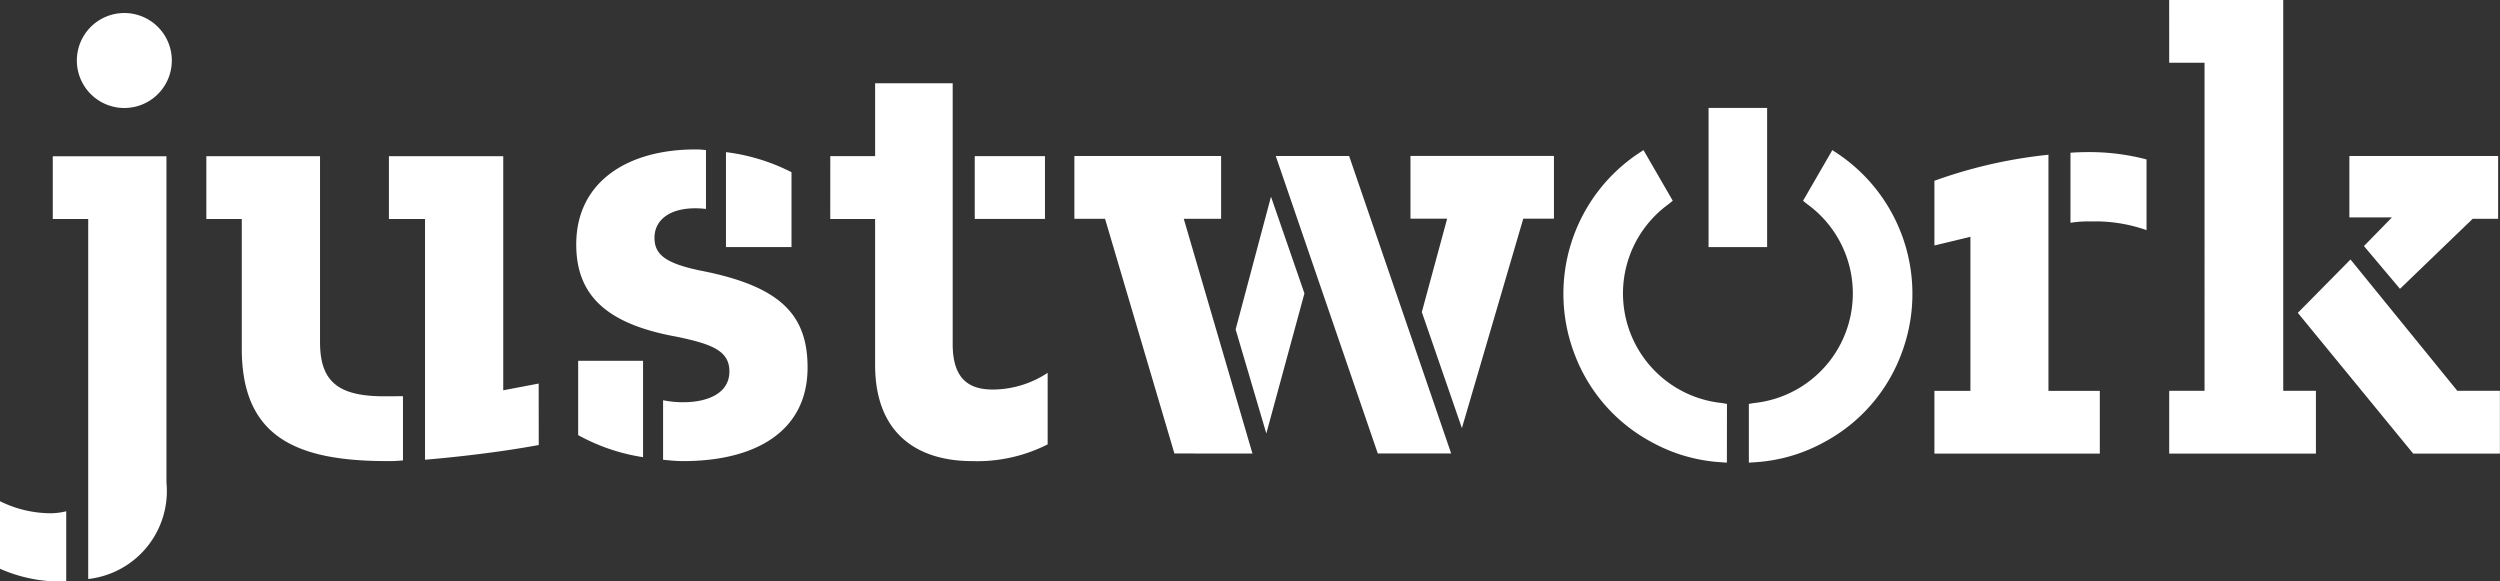 <svg xmlns="http://www.w3.org/2000/svg" width="111.516" height="25.937" viewBox="0 0 111.516 25.937">
  <rect x="0" y="0" width="111.516" height="25.937" fill="#333333" stroke="none"/>
  <g id="Group_1263" data-name="Group 1263" transform="translate(0)">
    <g id="Group_1244" data-name="Group 1244" transform="translate(0 0)">
      <g id="Group_1229" data-name="Group 1229" transform="translate(47.924 6.962)">
        <path id="Path_1474" data-name="Path 1474" d="M549.794,277.9,546.7,267.431h-1.368v-2.8h6.545v2.8h-1.666l3.065,10.473Zm5.8-7.141-1.7,6.248-1.369-4.641,1.577-5.921Zm1.993-6.129,4.552,13.269h-3.273l-4.552-13.269Zm3.243,6.962,1.13-4.165h-1.636v-2.8h6.4v2.8h-1.369l-2.737,9.342Z" transform="translate(-545.332 -264.634)" fill="#fff"/>
      </g>
      <g id="Group_1234" data-name="Group 1234" transform="translate(0 0.61)">
        <g id="Group_1230" data-name="Group 1230">
          <path id="Path_1475" data-name="Path 1475" d="M127.254,231.02v3.132a6.7,6.7,0,0,1-2.954-.567v-3.013a5.123,5.123,0,0,0,2.208.537A2.837,2.837,0,0,0,127.254,231.02Zm-.6-13.036v-2.8h5.071v14.558a3.947,3.947,0,0,1-3.49,4.3V217.984Zm1.074-7.07a2.118,2.118,0,0,1,4.236,0,2.118,2.118,0,0,1-4.236,0Z" transform="translate(-124.3 -208.825)" fill="#fff"/>
        </g>
        <g id="Group_1231" data-name="Group 1231" transform="translate(9.205 6.354)">
          <path id="Path_1476" data-name="Path 1476" d="M213.935,275.36v2.864a5.942,5.942,0,0,1-.716.03c-4.087,0-6.474-1.1-6.474-5.012v-5.787h-1.581v-2.8h5.071v8.293c0,1.76.806,2.416,2.864,2.416Zm6.056,2.178c-1.79.328-3.669.537-5.072.656V267.455h-1.611v-2.8h5.1v10.441l1.581-.3Z" transform="translate(-205.165 -264.651)" fill="#fff"/>
        </g>
        <g id="Group_1232" data-name="Group 1232" transform="translate(25.7 6.056)">
          <path id="Path_1477" data-name="Path 1477" d="M353.964,275.869v-2.655a4.327,4.327,0,0,0,.9.089c1.074,0,2.058-.388,2.058-1.372,0-.925-.776-1.223-2.357-1.551-3.132-.567-4.475-1.85-4.475-4.117,0-2.8,2.3-4.236,5.31-4.236a3.5,3.5,0,0,1,.477.03v2.625a3.746,3.746,0,0,0-.477-.03c-1.163,0-1.82.537-1.82,1.313,0,.746.477,1.134,2.029,1.462,3.55.686,4.8,1.939,4.8,4.326,0,2.834-2.3,4.176-5.549,4.176C354.561,275.929,354.263,275.9,353.964,275.869Zm-3.788-4.415h2.894v4.3a8.693,8.693,0,0,1-2.894-.984Zm6.593-5.071v-4.236a8.831,8.831,0,0,1,2.923.895v3.341Z" transform="translate(-350.086 -262.027)" fill="#fff"/>
        </g>
        <g id="Group_1233" data-name="Group 1233" transform="translate(37.036 3.103)">
          <path id="Path_1478" data-name="Path 1478" d="M449.672,239.334h2v-3.252h3.46v11.635c0,1.551.716,2.028,1.79,2.028a4.453,4.453,0,0,0,2.446-.746v3.192a6.948,6.948,0,0,1-3.371.746c-2.3,0-4.326-1.1-4.326-4.3v-6.5h-2Zm6.444,2.8v-2.8h3.132v2.8Z" transform="translate(-449.672 -236.082)" fill="#fff"/>
        </g>
      </g>
      <g id="Group_1235" data-name="Group 1235" transform="translate(86.287 6.784)">
        <path id="Path_1479" data-name="Path 1479" d="M882.36,264.344a21.357,21.357,0,0,1,5.087-1.161v10.532h2.291v2.8H882.36v-2.8h1.606v-6.873l-1.606.387Zm6.069,1.874v-3.124c.327-.03.8-.03.893-.03a10.1,10.1,0,0,1,2.5.327v3.154a6.885,6.885,0,0,0-2.5-.387A4.969,4.969,0,0,0,888.429,266.218Z" transform="translate(-882.36 -263.064)" fill="#fff"/>
      </g>
      <g id="Group_1236" data-name="Group 1236" transform="translate(96.759 0)">
        <path id="Path_1480" data-name="Path 1480" d="M974.362,203.467h5.088V220.9h1.458v2.8h-6.545v-2.8h1.577V206.264h-1.577ZM987.215,220.9h1.9v2.8h-3.868l-5.147-6.278,2.35-2.38Zm-4.165-6.457,1.25-1.279h-1.9v-2.737h6.635v2.8H987.9l-3.243,3.124Z" transform="translate(-974.362 -203.467)" fill="#fff"/>
      </g>
      <g id="Group_1239" data-name="Group 1239" transform="translate(69.737 6.695)">
        <g id="Group_1237" data-name="Group 1237" transform="translate(0.276 0.404)">
          <path id="Path_1481" data-name="Path 1481" d="M742.589,265.832l1.034,1.788a5.2,5.2,0,0,0,2.5,9.37v2.075a7,7,0,0,1-2.937-.859,7.1,7.1,0,0,1-3.3-3.762A7.227,7.227,0,0,1,742.589,265.832Z" transform="translate(-739.391 -265.832)" fill="#fff"/>
        </g>
        <g id="Group_1238" data-name="Group 1238">
          <path id="Path_1482" data-name="Path 1482" d="M744.259,276.229l-.3-.021a7.314,7.314,0,0,1-3.055-.894,7.4,7.4,0,0,1-3.433-3.909,7.531,7.531,0,0,1,2.816-8.952l.252-.166,1.306,2.259-.188.153a4.915,4.915,0,0,0,2.369,8.869l.237.04ZM740.348,263.1A6.967,6.967,0,0,0,738,271.2a6.843,6.843,0,0,0,3.176,3.614,6.722,6.722,0,0,0,2.515.8v-1.526a5.464,5.464,0,0,1-2.583-9.672Z" transform="translate(-736.966 -262.287)" fill="#fff"/>
        </g>
      </g>
      <g id="Group_1240" data-name="Group 1240" transform="translate(76.213 4.814)">
        <path id="Path_1483" data-name="Path 1483" d="M793.86,251.971v-6.208h2.612v6.208Z" transform="translate(-793.86 -245.763)" fill="#fff"/>
      </g>
      <g id="Group_1243" data-name="Group 1243" transform="translate(78.01 6.695)">
        <g id="Group_1241" data-name="Group 1241" transform="translate(0.284 0.404)">
          <path id="Path_1484" data-name="Path 1484" d="M815.683,265.832l-1.033,1.788a5.2,5.2,0,0,1-2.5,9.37v2.075a7,7,0,0,0,2.938-.859,7.1,7.1,0,0,0,3.3-3.762A7.227,7.227,0,0,0,815.683,265.832Z" transform="translate(-812.148 -265.832)" fill="#fff"/>
        </g>
        <g id="Group_1242" data-name="Group 1242">
          <path id="Path_1485" data-name="Path 1485" d="M809.649,276.229v-2.62l.237-.04a4.915,4.915,0,0,0,2.369-8.869l-.188-.153,1.306-2.259.252.166a7.531,7.531,0,0,1,2.816,8.952,7.4,7.4,0,0,1-3.433,3.909,7.315,7.315,0,0,1-3.055.894Zm.569-2.143v1.526a6.721,6.721,0,0,0,2.515-.8,6.843,6.843,0,0,0,3.176-3.614,6.967,6.967,0,0,0-2.349-8.1l-.759,1.314a5.464,5.464,0,0,1-2.583,9.672Z" transform="translate(-809.649 -262.287)" fill="#fff"/>
        </g>
      </g>
    </g>
  </g>
</svg>
